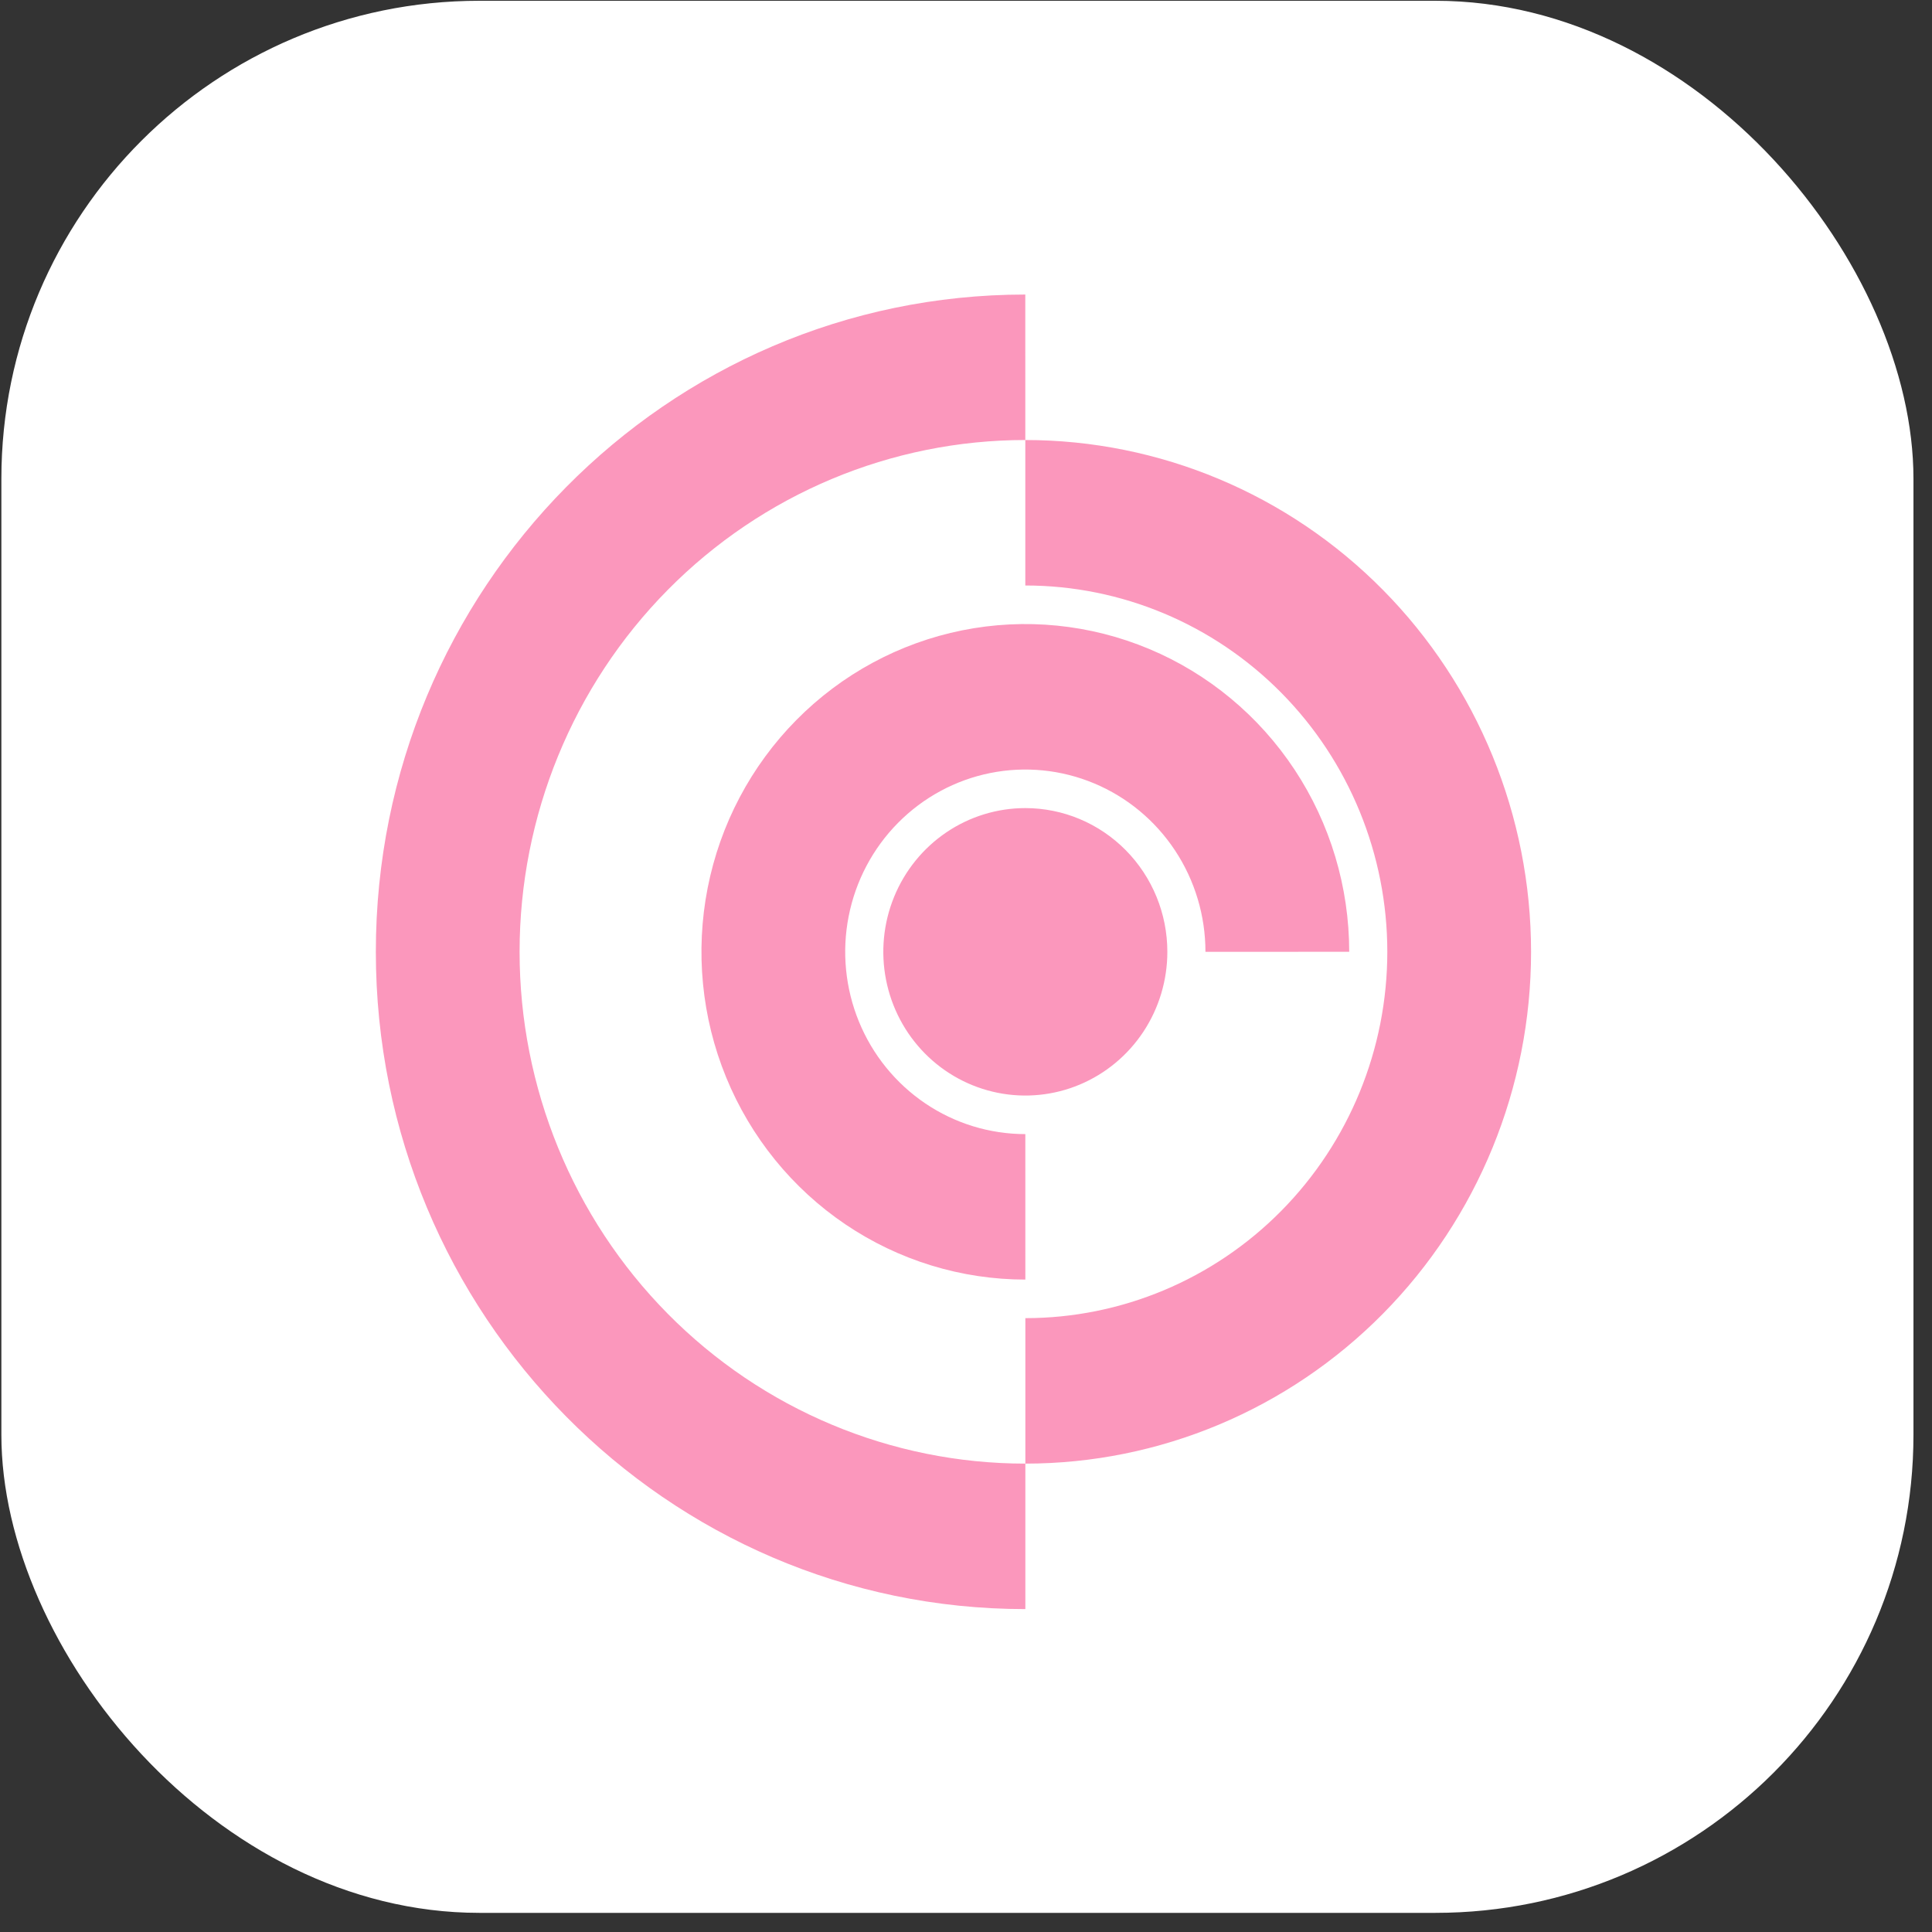 <svg width="97" height="97" viewBox="0 0 97 97" fill="none" xmlns="http://www.w3.org/2000/svg">
<rect x="0" y="0" width="97" height="97" fill="#333333" stroke="none"/>
<rect x="0.069" y="0.039" width="96" height="96" rx="24" fill="white"/>
<path d="M51.478 40.572C50.068 40.572 48.69 40.995 47.517 41.788C46.344 42.581 45.431 43.708 44.891 45.027C44.352 46.346 44.21 47.796 44.486 49.196C44.761 50.596 45.44 51.882 46.437 52.891C47.434 53.9 48.705 54.587 50.088 54.865C51.471 55.144 52.905 55.001 54.208 54.455C55.511 53.908 56.624 52.984 57.408 51.797C58.191 50.61 58.609 49.215 58.609 47.788C58.609 45.874 57.858 44.039 56.52 42.685C55.183 41.332 53.37 40.572 51.478 40.572ZM26.087 47.789C26.087 40.974 28.762 34.438 33.524 29.619C38.285 24.8 44.743 22.092 51.478 22.092L51.477 14.788C33.477 14.789 18.869 29.574 18.87 47.79C18.871 66.006 33.48 80.789 51.48 80.788L51.48 73.484C44.746 73.484 38.287 70.778 33.525 65.959C28.763 61.14 26.088 54.604 26.087 47.789ZM51.479 56.94C49.691 56.94 47.942 56.404 46.455 55.398C44.968 54.392 43.808 52.963 43.124 51.291C42.439 49.618 42.26 47.778 42.609 46.003C42.958 44.228 43.819 42.597 45.084 41.317C46.349 40.037 47.96 39.165 49.714 38.812C51.468 38.459 53.287 38.64 54.939 39.333C56.592 40.025 58.004 41.198 58.998 42.703C59.992 44.208 60.522 45.977 60.522 47.788L67.74 47.787C67.74 44.533 66.786 41.351 64.999 38.645C63.212 35.939 60.672 33.83 57.701 32.584C54.73 31.339 51.46 31.013 48.306 31.648C45.151 32.283 42.254 33.851 39.98 36.153C37.706 38.454 36.157 41.386 35.53 44.578C34.903 47.77 35.225 51.079 36.456 54.086C37.687 57.093 39.771 59.663 42.445 61.471C45.12 63.279 48.263 64.244 51.48 64.244L51.479 56.94ZM51.478 22.092L51.478 29.396C56.298 29.396 60.921 31.333 64.329 34.782C67.737 38.231 69.653 42.909 69.653 47.787C69.653 52.665 67.738 57.343 64.33 60.793C60.922 64.242 56.3 66.18 51.48 66.18L51.48 73.484C58.214 73.484 64.672 70.776 69.434 65.957C74.196 61.138 76.87 54.602 76.87 47.787C76.87 40.972 74.194 34.436 69.432 29.617C64.67 24.799 58.212 22.092 51.478 22.092Z" fill="#FB97BC"/>
</svg>
